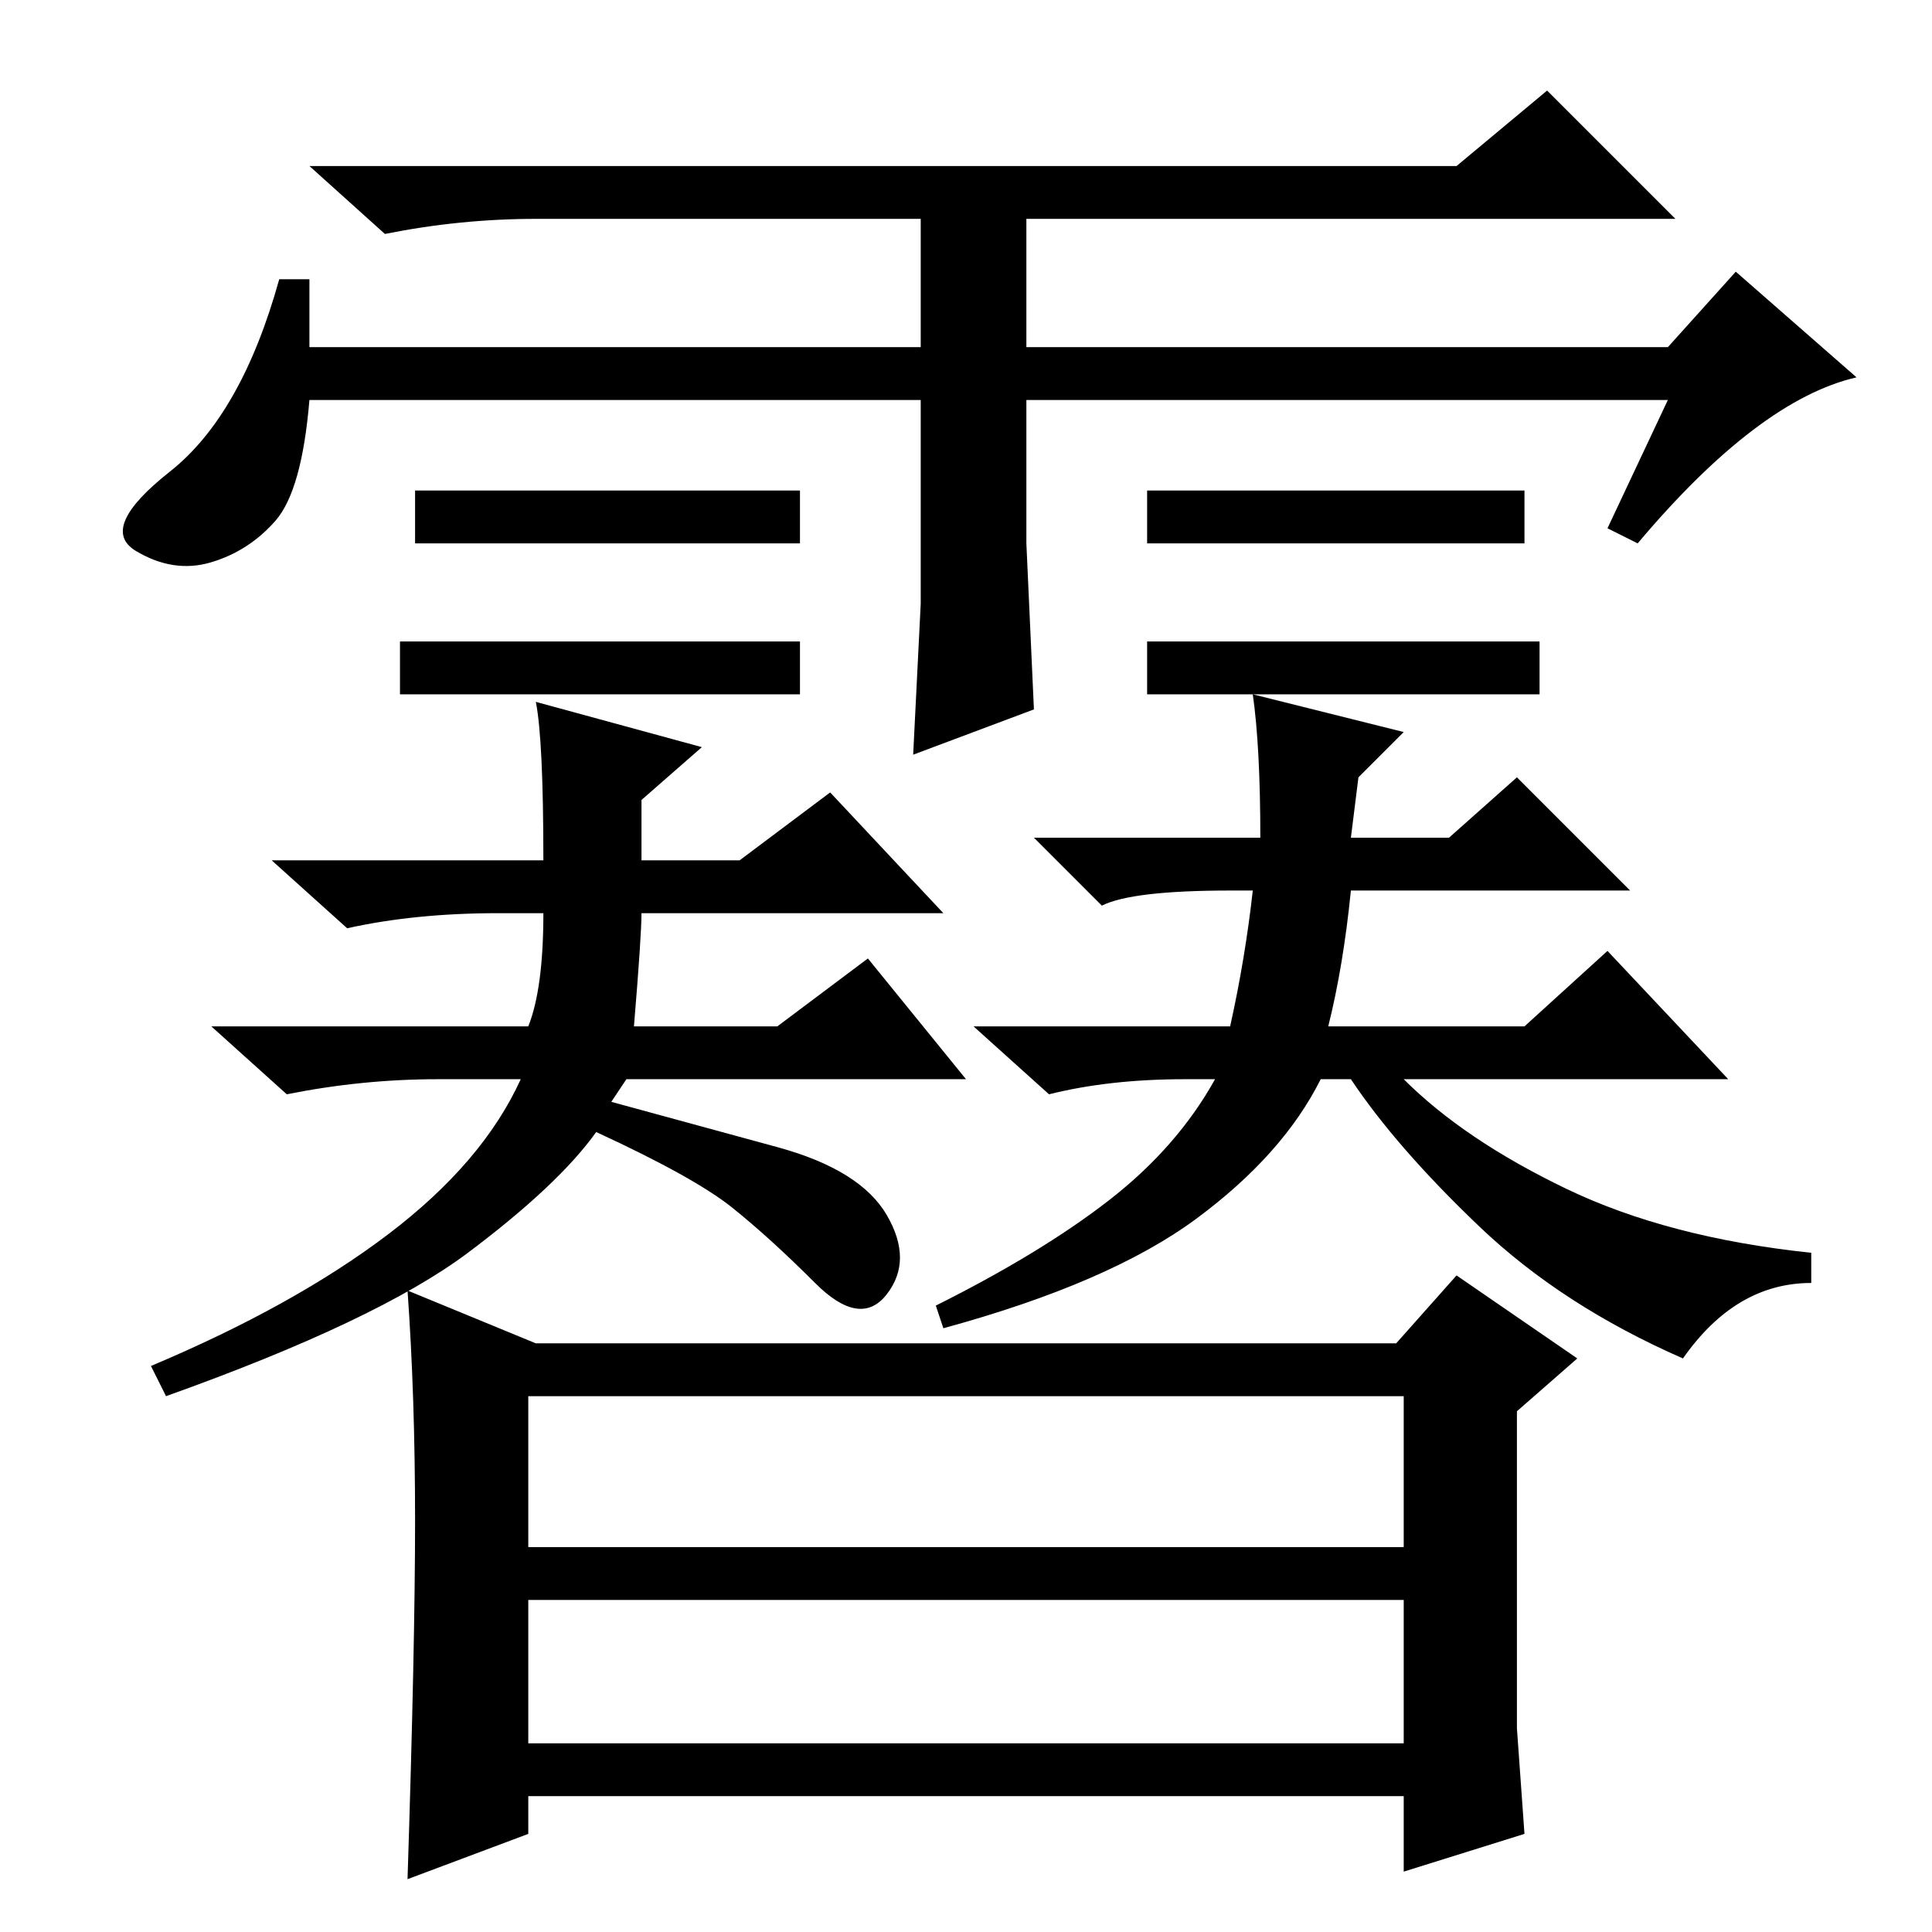 <?xml version="1.0" standalone="no"?>
<!DOCTYPE svg PUBLIC "-//W3C//DTD SVG 1.1//EN" "http://www.w3.org/Graphics/SVG/1.1/DTD/svg11.dtd" >
<svg xmlns="http://www.w3.org/2000/svg" xmlns:xlink="http://www.w3.org/1999/xlink" version="1.1" viewBox="0 -36 256 256">
  <g transform="matrix(1 0 0 -1 0 220)">
   <path fill="currentColor"
d="M204 171v-7h-52v7h52zM122 176v27h-81q-1 -12 -4.5 -16t-8.5 -5.5t-10 1.5t4.5 10.5t14.5 25.5h4v-9h81v17h-51q-10 0 -20 -2l-10 9h152l12 10l17 -17h-86v-17h85l9 10l16 -14q-13 -3 -29 -22l-4 2l8 17h-85v-19l1 -22l-16 -6zM106 191v-7h-51v7h51zM202 191v-7h-50v7h50
zM106 171v-7h-53v7h53zM70 51h116v20h-116v-20zM70 25h116v19h-116v-19zM55 54.5q0 16.5 -1 30.5l17 -7h114l8 9l16 -11l-8 -7v-42l1 -14l-16 -5v10h-116v-5l-16 -6q1 31 1 47.5zM103 104q11 -3 14.5 -9t0 -10.5t-9.5 1.5t-11 10t-18 10q-5 -7 -17 -16t-40 -19l-2 4
q19 8 31.5 17.5t17.5 20.5h-11q-10 0 -20 -2l-10 9h42q2 5 2 15h-6q-11 0 -20 -2l-10 9h36q0 16 -1 21l22 -6l-8 -7v-8h13l12 9l15 -16h-40q0 -3 -1 -15h19l12 9l13 -16h-45l-2 -3zM166 164l20 -5l-6 -6l-1 -8h13l9 8l15 -15h-37q-1 -10 -3 -18h26l11 10l16 -17h-43
q8 -8 21.5 -14.5t32.5 -8.5v-4q-10 0 -17 -10q-16 7 -27 17.5t-17 19.5h-4q-5 -10 -16.5 -18.5t-33.5 -14.5l-1 3q14 7 23 14t14 16h-4q-10 0 -18 -2l-10 9h34q2 9 3 18h-3q-13 0 -17 -2l-9 9h30q0 12 -1 19z" />
  </g>

</svg>
